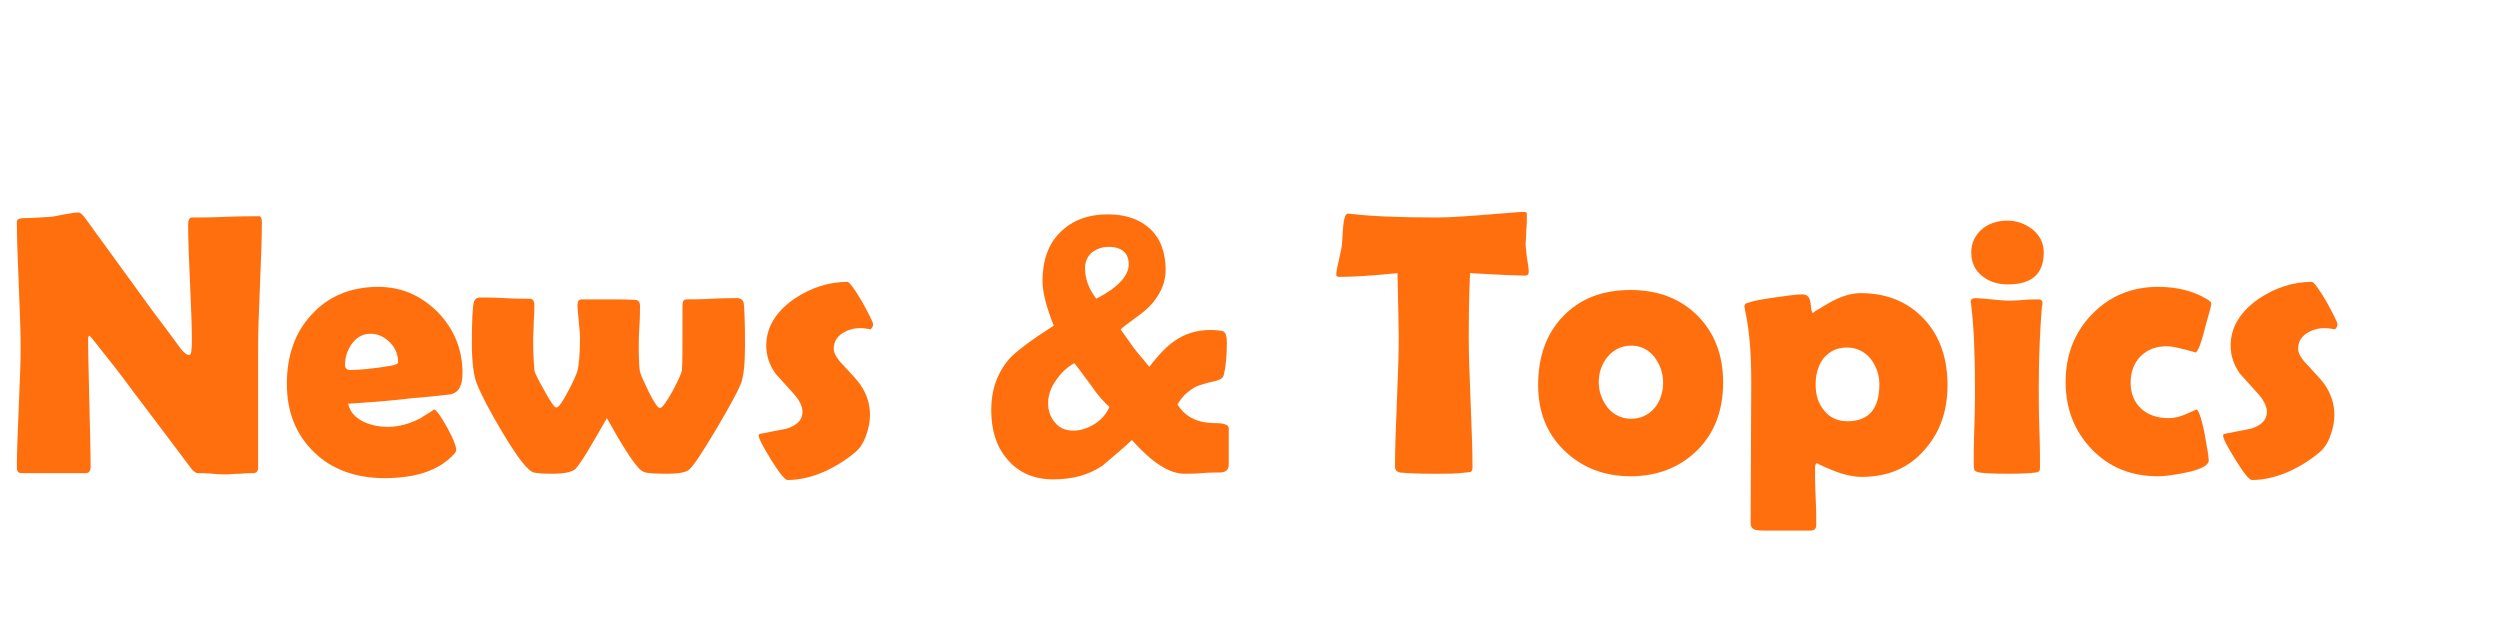 <?xml version="1.0" encoding="utf-8"?>
<!-- Generator: Adobe Illustrator 27.4.0, SVG Export Plug-In . SVG Version: 6.00 Build 0)  -->
<svg version="1.1" id="レイヤー_1" xmlns="http://www.w3.org/2000/svg" xmlns:xlink="http://www.w3.org/1999/xlink" x="0px"
	 y="0px" viewBox="0 0 400 100" style="enable-background:new 0 0 400 100;" xml:space="preserve">
<style type="text/css">
	.st0{fill:#FF6F0D;}
</style>
<g>
	<path class="st0" d="M41.9,35.5c0,2.2-0.1,5.6-0.3,10c-0.2,4.5-0.3,7.8-0.3,10.1v19.3c0,0.5-0.3,0.8-0.8,0.8c-0.5,0-1.2,0-2.1,0.1
		c-0.9,0-1.7,0.1-2.1,0.1c-0.5,0-1.3,0-2.3-0.1c-1-0.1-1.8-0.1-2.3-0.1c-0.4,0-0.8-0.3-1.3-1c-1.4-1.9-4.6-6.1-9.5-12.6
		c-1.3-1.8-3.4-4.5-6.2-8c-0.1-0.1-0.2-0.2-0.4-0.4c-0.2,0.1-0.2,0.4-0.2,0.6c0,2.3,0.1,5.7,0.2,10.2c0.1,4.5,0.2,7.9,0.2,10.2
		c0,0.7-0.3,1-0.8,1H3.5c-0.6,0-0.8-0.3-0.8-0.9c0-2.1,0.1-5.3,0.3-9.6s0.3-7.5,0.3-9.6c0-2.2-0.1-5.6-0.3-10.1
		c-0.2-4.5-0.3-7.8-0.3-10c0-0.4,0.4-0.6,1.1-0.6c1.1,0,2.5-0.1,4.2-0.2c0.4,0,1.2-0.2,2.3-0.4c1-0.2,1.7-0.3,2.3-0.3
		c0.2,0,0.6,0.3,1.1,1l10.9,15c1,1.3,2.5,3.3,4.4,5.9c0.5,0.6,0.9,0.9,1.3,0.9c0.3,0,0.4-0.8,0.4-2.3c0-2.1-0.1-5.1-0.3-9.3
		c-0.2-4.1-0.3-7.2-0.3-9.3c0-0.7,0.2-1.1,0.6-1.1c1.2,0,2.9,0,5.3-0.1c2.4-0.1,4.1-0.1,5.3-0.1C41.7,34.5,41.9,34.9,41.9,35.5z"/>
	<path class="st0" d="M74,59.7c0,2-0.6,3.1-1.9,3.4c-0.2,0-2.2,0.3-6.1,0.6c-2.3,0.3-5.7,0.6-10.3,0.9c0.3,1.3,1.1,2.2,2.5,2.9
		c1.1,0.5,2.4,0.8,3.9,0.8c1.7,0,3.5-0.5,5.2-1.4c0.7-0.5,1.5-0.9,2.2-1.4c0.4,0.2,1.1,1.2,2.1,3S73,71.5,73,72
		c0,0.1-0.1,0.4-0.4,0.7c-2.4,2.6-6.1,3.8-11.1,3.8c-4.6,0-8.4-1.4-11.2-4.1c-2.9-2.8-4.4-6.4-4.4-11c0-4.5,1.3-8.2,3.9-11
		c2.7-3,6.3-4.5,10.7-4.5c3.8,0,6.9,1.4,9.6,4.1C72.7,52.7,74,56,74,59.7z M63.7,58c0-1.2-0.4-2.3-1.3-3.2c-0.9-0.9-1.9-1.4-3.1-1.4
		c-1.2,0-2.2,0.5-3,1.6c-0.7,1-1.1,2.1-1.1,3.4c0,0.5,0.3,0.8,0.8,0.8c1.4,0,3.7-0.2,6.7-0.7C63.4,58.3,63.7,58.2,63.7,58z"/>
	<path class="st0" d="M119.2,55.1c0,3-0.2,5.2-0.7,6.4c-0.5,1.2-1.8,3.6-3.8,7c-2.1,3.5-3.5,5.7-4.3,6.5c-0.5,0.6-1.8,0.8-3.9,0.8
		c-1.7,0-2.8-0.1-3.2-0.2c-0.4-0.1-0.7-0.3-1-0.6c-1.1-1.1-2.8-3.8-5.2-8.1c-2.5,4.4-4.1,7.1-5,8.1c-0.5,0.5-1.7,0.8-3.8,0.8
		c-1.5,0-2.4-0.1-2.9-0.2c-1-0.3-2.6-2.4-5-6.4c-1.9-3.2-3.3-5.8-4.1-7.8c-0.5-1.2-0.8-3.4-0.8-6.4c0-3.6,0.1-5.8,0.3-6.6
		c0.1-0.5,0.5-0.8,1-0.8c0.9,0,2.2,0,4,0.1c1.8,0.1,3.1,0.1,4,0.1c0.4,0,0.7,0.3,0.7,1c0,0.6,0,1.4-0.1,2.6c0,1.2-0.1,2-0.1,2.6
		c0,2.4,0.1,4.1,0.2,5.2c0,0.4,0.6,1.5,1.6,3.3c1,1.8,1.6,2.7,1.9,2.7c0.4,0,1-0.9,1.9-2.6c0.8-1.5,1.3-2.6,1.5-3.3
		c0.2-0.7,0.4-2.5,0.4-5.3c0-0.6-0.1-1.5-0.2-2.6c-0.1-1.2-0.2-2-0.2-2.6c0-0.6,0.2-0.9,0.7-0.9c0.5,0,1.6,0,3.3,0l1.2,0
		c0,0-0.1,0-0.1,0c0,0-0.1,0,0,0h0.2h0.8c0.7,0,1.8,0,3.3,0.1c0.4,0.1,0.6,0.4,0.6,0.9c0,0.7,0,1.9-0.1,3.4
		c-0.1,1.5-0.1,2.6-0.1,3.4c0,2,0.1,3.3,0.2,3.8c0.2,0.7,0.7,1.7,1.4,3.2c0.9,1.8,1.5,2.6,1.8,2.6s1-0.9,2-2.7
		c0.9-1.7,1.4-2.8,1.5-3.3c0.1-0.7,0.1-4.2,0.1-10.4c0-0.7,0.2-1,0.6-1c0.9,0,2.3,0,4.1-0.1s3.2-0.1,4.1-0.1c0.5,0,0.9,0.3,1,0.8
		C119.1,49.3,119.2,51.5,119.2,55.1z"/>
	<path class="st0" d="M139.7,51.9c0,0.2-0.1,0.5-0.4,0.8c-0.5-0.1-1.1-0.2-1.6-0.2c-1.2,0-2.1,0.3-2.9,0.8c-0.9,0.6-1.4,1.4-1.4,2.5
		c0,0.7,0.5,1.6,1.5,2.6c1.5,1.6,2.4,2.6,2.8,3.2c1,1.5,1.5,3.1,1.5,4.8c0,1-0.2,2.1-0.6,3.2c-0.4,1.2-1,2.1-1.7,2.7
		c-1.4,1.2-3.1,2.3-5.1,3.2c-2.1,0.9-4,1.3-5.8,1.3c-0.4,0-1.3-1.1-2.6-3.2s-2-3.4-2-3.9c0-0.2,0.1-0.3,0.3-0.3
		c1.4-0.3,2.7-0.5,4.1-0.8c1.7-0.5,2.6-1.4,2.6-2.7c0-0.9-0.5-1.9-1.5-3c-1.8-2-2.7-3-2.8-3.1c-1-1.4-1.5-2.9-1.5-4.5
		c0-2.9,1.5-5.4,4.5-7.5c2.7-1.8,5.5-2.7,8.5-2.7c0.3,0,1.1,1.1,2.3,3.1C139.1,50.4,139.7,51.6,139.7,51.9z"/>
	<path class="st0" d="M196.6,74.3c0,0.9-0.5,1.3-1.5,1.3c-0.6,0-1.6,0-2.8,0.1s-2.2,0.1-2.8,0.1c-2.4,0-5.2-1.8-8.4-5.4
		c-1,1-2.6,2.3-4.7,4.1c-2.2,1.5-4.8,2.2-7.9,2.2c-3.1,0-5.6-1.1-7.4-3.3c-1.7-2-2.5-4.6-2.5-7.8c0-3.3,1-6,2.9-8.2
		c1.1-1.2,3.5-3,7.1-5.3c-1.2-3-1.8-5.4-1.8-7.1c0-3.3,0.9-5.9,2.8-7.8s4.4-2.9,7.7-2.9c2.8,0,5.1,0.8,6.7,2.3
		c1.7,1.6,2.5,3.8,2.5,6.6c0,1.9-0.7,3.6-2.1,5.3c-0.6,0.7-1.4,1.4-2.5,2.2c-1.4,1-2.3,1.7-2.6,2c0.5,0.7,1.2,1.7,2.2,3.1
		c0.5,0.6,1.3,1.6,2.4,2.9c1.5-2,2.9-3.4,4.1-4.2c1.6-1.1,3.5-1.7,5.6-1.7c1.1,0,1.8,0.1,2.1,0.2c0.4,0.2,0.6,0.8,0.6,1.8
		c0,2.3-0.2,4-0.5,5.2c-0.1,0.5-0.6,0.8-1.5,1c-1.4,0.3-2.3,0.6-2.8,0.8c-1.2,0.6-2.3,1.5-3.1,2.9c1.2,2,3.2,3,6.1,3
		c1.4,0,2.1,0.3,2.1,0.8V74.3z M177.5,65.1c-0.9-0.8-1.9-1.9-2.9-3.4c-1.7-2.3-2.6-3.5-2.7-3.6c-1.1,0.6-2.1,1.5-2.9,2.7
		c-0.9,1.2-1.3,2.5-1.3,3.7c0,1.3,0.4,2.3,1.1,3.1c0.7,0.9,1.7,1.3,3,1.3c1.1,0,2.3-0.4,3.4-1.1S177.1,66.1,177.5,65.1z M180.6,42.3
		c0-1.8-1.1-2.8-3.2-2.8c-1.1,0-1.9,0.3-2.7,0.9c-0.7,0.6-1.1,1.5-1.1,2.5c0,1.7,0.6,3.3,1.8,4.9C178.9,46,180.6,44.1,180.6,42.3z"
		/>
	<path class="st0" d="M244.6,43.5c0,0.4-0.2,0.6-0.6,0.6c-0.7,0-3.7-0.1-8.8-0.4C235,48.6,235,52,235,54c0,2.3,0.1,5.8,0.3,10.4
		s0.3,8.1,0.3,10.4c0,0.4-0.1,0.6-0.3,0.7c-0.1,0-0.3,0.1-0.8,0.1c-1.2,0.2-2.9,0.2-5.2,0.2c-2.5,0-4.3-0.1-5.3-0.2
		c-0.5-0.1-0.8-0.4-0.8-0.9c0-2.3,0.1-5.8,0.3-10.4s0.3-8.1,0.3-10.4c0-1.5-0.1-4.9-0.2-10.2c-3.9,0.4-7,0.6-9.3,0.6
		c-0.3,0-0.5-0.1-0.5-0.3c0-0.3,0.1-1,0.4-2.3c0.3-1.4,0.5-2.2,0.5-2.5c0.1-0.9,0.1-1.8,0.2-2.8c0.1-1.5,0.4-2.2,0.7-2.2
		c0,0,0.2,0,0.4,0c3.2,0.4,7.8,0.6,14,0.6c1.8,0,5-0.2,9.7-0.6c2.5-0.2,3.8-0.3,3.8-0.3c0.4,0,0.6,0,0.7,0.1c0.1,0,0.1,0.2,0.1,0.6
		c0,0.5,0,1.3-0.1,2.2c0,1-0.1,1.8-0.1,2.2c0,0.5,0.1,1.2,0.2,2.2C244.5,42.3,244.6,43,244.6,43.5z"/>
	<path class="st0" d="M275.7,61.2c0,4.5-1.4,8.1-4.1,10.8s-6.3,4.2-10.7,4.2c-4.3,0-7.8-1.4-10.6-4.1s-4.2-6.2-4.2-10.5
		c0-4.5,1.3-8.2,4-11c2.7-2.8,6.2-4.2,10.8-4.2c4.4,0,8,1.4,10.7,4.1C274.3,53.2,275.7,56.8,275.7,61.2z M266.1,61.2
		c0-1.5-0.5-2.9-1.4-4.1c-1-1.2-2.2-1.8-3.7-1.8c-1.5,0-2.8,0.6-3.8,1.8c-0.9,1.1-1.4,2.5-1.4,4c0,1.6,0.5,2.9,1.4,4.1
		c1,1.2,2.3,1.8,3.8,1.8c1.5,0,2.8-0.6,3.8-1.8C265.6,64.2,266.1,62.8,266.1,61.2z"/>
	<path class="st0" d="M311.6,61.6c0,4.2-1.2,7.6-3.7,10.4c-2.5,2.9-5.9,4.3-10,4.3c-1.5,0-3.1-0.4-4.8-1.1s-2.5-1.1-2.3-1.1
		c-0.3,0-0.4,0.3-0.4,0.9c0,1,0,2.5,0.1,4.5c0.1,2,0.1,3.5,0.1,4.5c0,0.6-0.3,0.9-1,0.9l-6,0c-1.3,0-2.2,0-2.6-0.1
		c-0.6-0.1-0.9-0.5-0.9-1.1l0.1-22.6c0-4.6-0.3-8.4-1-11.5c0-0.2-0.1-0.4-0.1-0.5c0-0.3,0.1-0.5,0.4-0.6c0.8-0.3,2.2-0.6,4.4-0.9
		c2.1-0.3,3.6-0.5,4.5-0.5c0.8,0,1.2,0.5,1.3,1.5c0.1,1,0.2,1.5,0.4,1.5c-0.2,0,0.6-0.5,2.5-1.6c1.9-1.1,3.6-1.6,5.1-1.6
		c4.2,0,7.6,1.4,10.2,4.2C310.3,53.7,311.6,57.2,311.6,61.6z M300.7,61.5c0-1.6-0.5-2.9-1.4-4.1c-1-1.2-2.3-1.8-3.8-1.8
		c-1.6,0-2.8,0.6-3.8,1.8c-0.8,1.1-1.2,2.5-1.2,4.1c0,1.7,0.4,3,1.3,4.1c0.9,1.2,2.2,1.8,3.8,1.8C299,67.4,300.7,65.4,300.7,61.5z"
		/>
	<path class="st0" d="M326.2,62.2c0,1.4,0,3.5,0.1,6.4c0.1,2.8,0.1,4.9,0.1,6.3c0,0.4-0.2,0.7-0.7,0.7c-0.7,0.1-2.2,0.2-4.5,0.2
		c-2.3,0-3.8-0.1-4.5-0.2c-0.4-0.1-0.7-0.2-0.8-0.4c0-0.1-0.1-0.4-0.1-0.9c0-1.3,0-3.4,0.1-6.1c0.1-2.7,0.1-4.7,0.1-6.1
		c0-5.5-0.2-10-0.6-13.2c0-0.3-0.1-0.5-0.1-0.6c0-0.4,0.3-0.6,0.8-0.6c0.5,0,1.4,0.1,2.5,0.2s2,0.2,2.5,0.2s1.4,0,2.5-0.1
		c1.1-0.1,2-0.1,2.5-0.1c0.5,0,0.7,0.2,0.7,0.6c0,0.1,0,0.3-0.1,0.6C326.4,52.8,326.2,57.2,326.2,62.2z M327,40.4
		c0,3.4-1.9,5.1-5.7,5.1c-1.6,0-3-0.4-4.1-1.3c-1.2-0.9-1.8-2.2-1.8-3.8c0-1.5,0.6-2.8,1.8-3.8c1.1-0.9,2.5-1.3,4-1.3
		c1.5,0,2.8,0.5,4,1.4C326.4,37.7,327,38.9,327,40.4z"/>
	<path class="st0" d="M351.3,56.4c0,0-0.6-0.2-1.8-0.5s-2.1-0.5-2.8-0.5c-1.7,0-3.1,0.5-4.2,1.6c-1,1-1.6,2.4-1.6,4.2
		c0,1.8,0.6,3.2,1.7,4.2s2.6,1.5,4.4,1.5c0.9,0,1.8-0.2,2.9-0.7s1.6-0.7,1.5-0.7c0.3,0,0.8,1.2,1.3,3.7c0.4,2.3,0.7,3.8,0.7,4.5
		s-1.2,1.4-3.6,1.9c-1.9,0.4-3.4,0.6-4.5,0.6c-4.3,0-7.8-1.4-10.6-4.3s-4.2-6.5-4.2-10.8c0-4.3,1.4-7.9,4.2-10.8
		c2.8-2.9,6.3-4.4,10.6-4.4c2.9,0,5.5,0.6,7.7,1.9c0.5,0.3,0.8,0.5,0.8,0.8c0,0.3-0.3,1.4-0.9,3.5c-0.5,2-0.9,3.2-1.1,3.6
		S351.4,56.4,351.3,56.4z"/>
	<path class="st0" d="M374,51.9c0,0.2-0.1,0.5-0.4,0.8c-0.5-0.1-1.1-0.2-1.6-0.2c-1.2,0-2.1,0.3-2.9,0.8c-0.9,0.6-1.4,1.4-1.4,2.5
		c0,0.7,0.5,1.6,1.5,2.6c1.5,1.6,2.4,2.6,2.8,3.2c1,1.5,1.5,3.1,1.5,4.8c0,1-0.2,2.1-0.6,3.2c-0.4,1.2-1,2.1-1.7,2.7
		c-1.4,1.2-3.1,2.3-5.1,3.2c-2.1,0.9-4,1.3-5.8,1.3c-0.4,0-1.3-1.1-2.6-3.2s-2-3.4-2-3.9c0-0.2,0.1-0.3,0.3-0.3
		c1.4-0.3,2.7-0.5,4.1-0.8c1.7-0.5,2.6-1.4,2.6-2.7c0-0.9-0.5-1.9-1.5-3c-1.8-2-2.7-3-2.8-3.1c-1-1.4-1.5-2.9-1.5-4.5
		c0-2.9,1.5-5.4,4.5-7.5c2.7-1.8,5.5-2.7,8.5-2.7c0.3,0,1.1,1.1,2.3,3.1C373.4,50.4,374,51.6,374,51.9z"/>
</g>
</svg>

